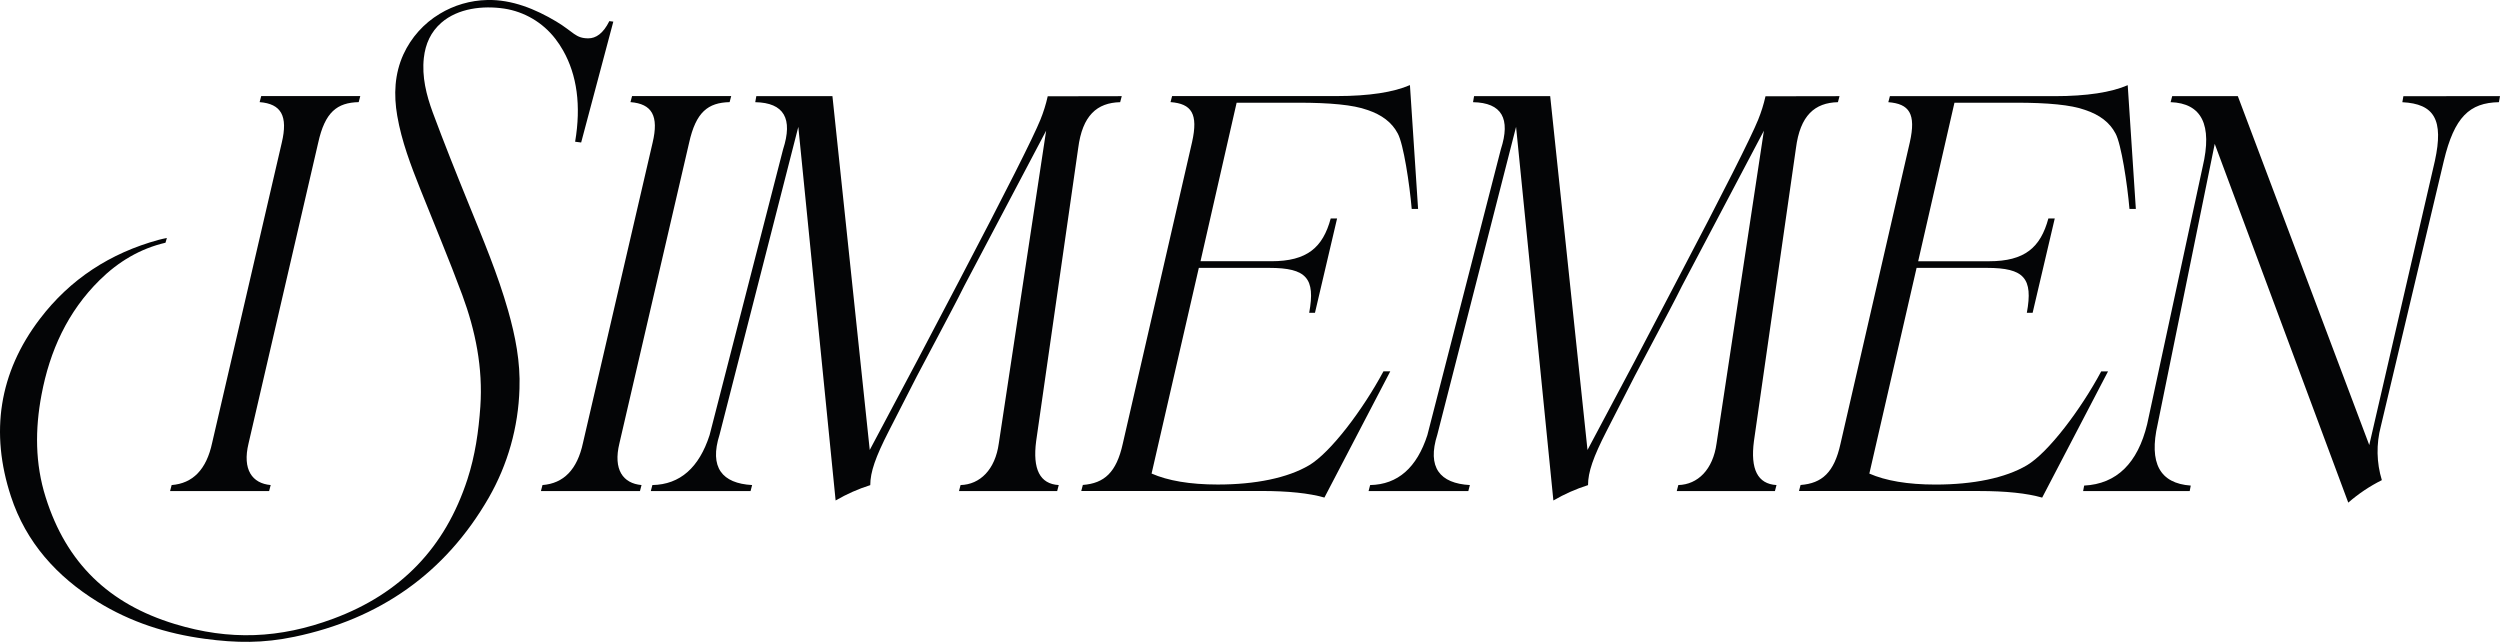 <svg width="222" height="57" viewBox="0 0 222 57" fill="none" xmlns="http://www.w3.org/2000/svg">
<g clip-path="url(#clip0_2101_2)">
<path d="M15.242 43.073C17.114 42.927 18.33 41.709 18.839 39.322L25.02 12.679C25.588 10.292 24.972 9.219 23.055 9.069L23.195 8.533H31.992L31.852 9.069C29.934 9.116 28.857 9.945 28.255 12.679L22.072 39.372C21.504 41.709 22.4 42.927 24.037 43.073L23.897 43.609H15.102L15.242 43.073Z" fill="#040506"/>
<path d="M48.173 43.073C50.045 42.927 51.26 41.709 51.77 39.322L57.95 12.679C58.518 10.292 57.903 9.219 55.985 9.069L56.127 8.533H64.93L64.79 9.069C62.872 9.116 61.797 9.945 61.193 12.679L55.003 39.372C54.435 41.709 55.33 42.927 56.968 43.073L56.828 43.609H48.033L48.173 43.073Z" fill="#040506"/>
<path d="M54.109 1.876C53.562 2.985 52.913 3.405 52.239 3.405C51.103 3.405 50.95 2.846 49.4 1.912C47.542 0.802 45.46 -0.051 43.272 0C41.779 0.031 40.321 0.455 39.043 1.23C37.635 2.076 36.513 3.329 35.825 4.824C35.032 6.57 34.954 8.41 35.274 10.277C35.664 12.557 36.487 14.693 37.334 16.825C38.575 19.945 39.883 23.04 41.048 26.19C42.225 29.374 42.891 32.667 42.655 36.102C42.503 38.297 42.191 40.461 41.508 42.562C39.533 48.625 35.607 52.704 29.606 54.937C24.826 56.713 20.389 56.894 15.515 55.41C9.681 53.635 5.893 50.008 4.055 44.158C3.108 41.164 3.108 38.11 3.687 35.053C4.418 31.16 5.997 27.685 8.846 24.875C10.51 23.232 12.443 22.08 14.695 21.554L14.818 21.134C14.574 21.18 14.332 21.233 14.093 21.297C9.8 22.47 6.23 24.78 3.534 28.327C-0.099 33.1 -0.888 38.418 0.971 44.08C2.311 48.169 5.045 51.194 8.66 53.432C11.587 55.241 14.788 56.271 18.186 56.725C21.005 57.105 23.358 57.127 26.146 56.546C33.691 54.969 39.522 50.93 43.401 44.196C45.092 41.249 46.029 37.927 46.129 34.527C46.219 32.146 45.765 29.851 45.121 27.582C44.198 24.334 42.886 21.227 41.617 18.105C40.521 15.413 39.441 12.711 38.428 9.985C37.86 8.434 37.451 6.825 37.638 5.134C37.777 3.903 38.25 2.837 39.193 2.016C40.677 0.724 42.888 0.485 44.769 0.762C46.57 1.038 48.197 1.998 49.313 3.443C49.571 3.776 49.805 4.128 50.011 4.496C51.232 6.665 51.616 9.365 51.071 12.586L51.607 12.654L54.463 1.921L54.109 1.876Z" fill="#040506"/>
</g>
<path d="M163.349 8.539L163.207 9.074C161.156 9.122 159.851 10.243 159.479 13.165L155.749 39.176C155.423 41.661 156.076 42.976 157.753 43.073L157.613 43.609H148.895L149.035 43.073C150.759 43.026 152.112 41.709 152.431 39.372L156.634 11.607L149.361 25.392C148.663 26.805 147.869 28.266 147.077 29.777L145.166 33.387L142.649 38.306C141.483 40.586 141.017 41.916 141.017 43.079C139.945 43.418 138.913 43.876 137.94 44.443L134.627 11.265L127.635 38.593C126.703 41.515 127.869 42.927 130.525 43.073L130.386 43.609H121.528L121.668 43.073C124.139 43.026 125.818 41.515 126.75 38.64L133.274 13.264C134.159 10.536 133.369 9.122 130.805 9.074L130.897 8.539H137.657L140.97 39.957L145.166 32.064L148.841 25.052C153.091 16.965 155.515 12.143 156.121 10.64C156.397 9.963 156.616 9.264 156.776 8.55L163.349 8.539Z" fill="#040506"/>
<path d="M189.663 18.553H189.097C188.909 16.361 188.369 12.776 187.856 11.85C187.343 10.876 186.458 10.194 185.15 9.76C183.902 9.31 181.857 9.12 179.006 9.12H173.556L170.334 23.199H176.627C179.798 23.199 181.196 21.983 181.896 19.399H182.462L180.497 27.778H179.983C180.549 24.709 179.751 23.788 176.44 23.788H170.193L165.998 42.055C167.443 42.687 169.394 43.029 171.872 43.029C175.229 43.029 178.082 42.444 179.985 41.319C181.888 40.194 184.766 36.379 186.589 32.978H187.194L181.345 44.188C179.993 43.8 178.128 43.604 175.75 43.603H159.749L159.891 43.067C161.802 42.921 162.874 41.948 163.434 39.416L169.594 12.629C170.16 10.097 169.547 9.219 167.683 9.074L167.822 8.539H182.46C185.305 8.539 187.496 8.197 188.941 7.564L189.663 18.553Z" fill="#040506"/>
<path d="M222 8.539L221.905 9.074C219.294 9.122 217.944 10.389 217.012 14.286L211.417 37.861C211.002 39.43 211.034 41.085 211.508 42.636C210.434 43.172 209.432 43.843 208.526 44.633L196.668 12.776L191.601 37.666C190.808 41.124 191.789 42.925 194.539 43.12L194.446 43.607H184.981L185.073 43.12C187.965 42.974 189.832 41.124 190.669 37.666L195.594 14.82C196.482 11.069 195.503 9.169 192.75 9.072L192.891 8.537H198.719L210.39 39.52L216.217 14.288C217.012 10.634 216.173 9.221 213.327 9.076L213.421 8.54L222 8.539Z" fill="#040506"/>
<path d="M99.612 8.539L99.47 9.074C97.419 9.122 96.114 10.243 95.742 13.165L92.01 39.176C91.686 41.661 92.338 42.976 94.016 43.073L93.876 43.609H85.158L85.298 43.073C87.022 43.026 88.375 41.709 88.694 39.372L92.897 11.607L85.624 25.392C84.924 26.805 84.132 28.266 83.34 29.777L81.428 33.387L78.912 38.306C77.746 40.586 77.28 41.916 77.28 43.079C76.207 43.418 75.175 43.876 74.203 44.443L70.89 11.265L63.898 38.593C62.966 41.515 64.132 42.927 66.788 43.073L66.649 43.609H57.791L57.931 43.073C60.402 43.026 62.081 41.515 63.011 38.64L69.537 13.264C70.422 10.536 69.631 9.122 67.066 9.074L67.16 8.539H73.92L77.233 39.957L81.428 32.064L85.111 25.052C89.354 16.965 91.778 12.143 92.384 10.64C92.66 9.963 92.879 9.264 93.037 8.55L99.612 8.539Z" fill="#040506"/>
<path d="M125.926 18.553H125.36C125.172 16.361 124.632 12.776 124.119 11.85C123.606 10.876 122.719 10.194 121.413 9.76C120.165 9.31 118.112 9.12 115.269 9.12H109.813L106.605 23.197H112.899C116.071 23.197 117.469 21.981 118.169 19.397H118.734L116.769 27.778H116.256C116.821 24.709 116.023 23.788 112.712 23.788H106.456L102.261 42.051C103.706 42.684 105.656 43.026 108.136 43.026C111.492 43.026 114.344 42.44 116.248 41.316C118.152 40.191 121.029 36.376 122.851 32.974H123.457L117.608 44.184C116.257 43.796 114.393 43.6 112.014 43.599H96.016L96.157 43.063C98.069 42.917 99.14 41.944 99.7 39.412L105.855 12.622C106.421 10.089 105.807 9.211 103.942 9.067L104.083 8.531H118.721C121.566 8.531 123.757 8.189 125.202 7.556L125.926 18.553Z" fill="#040506"/>
<defs>
<clipPath id="clip0_2101_2">
<rect width="66" height="57" fill="white"/>
</clipPath>
</defs>
</svg>
